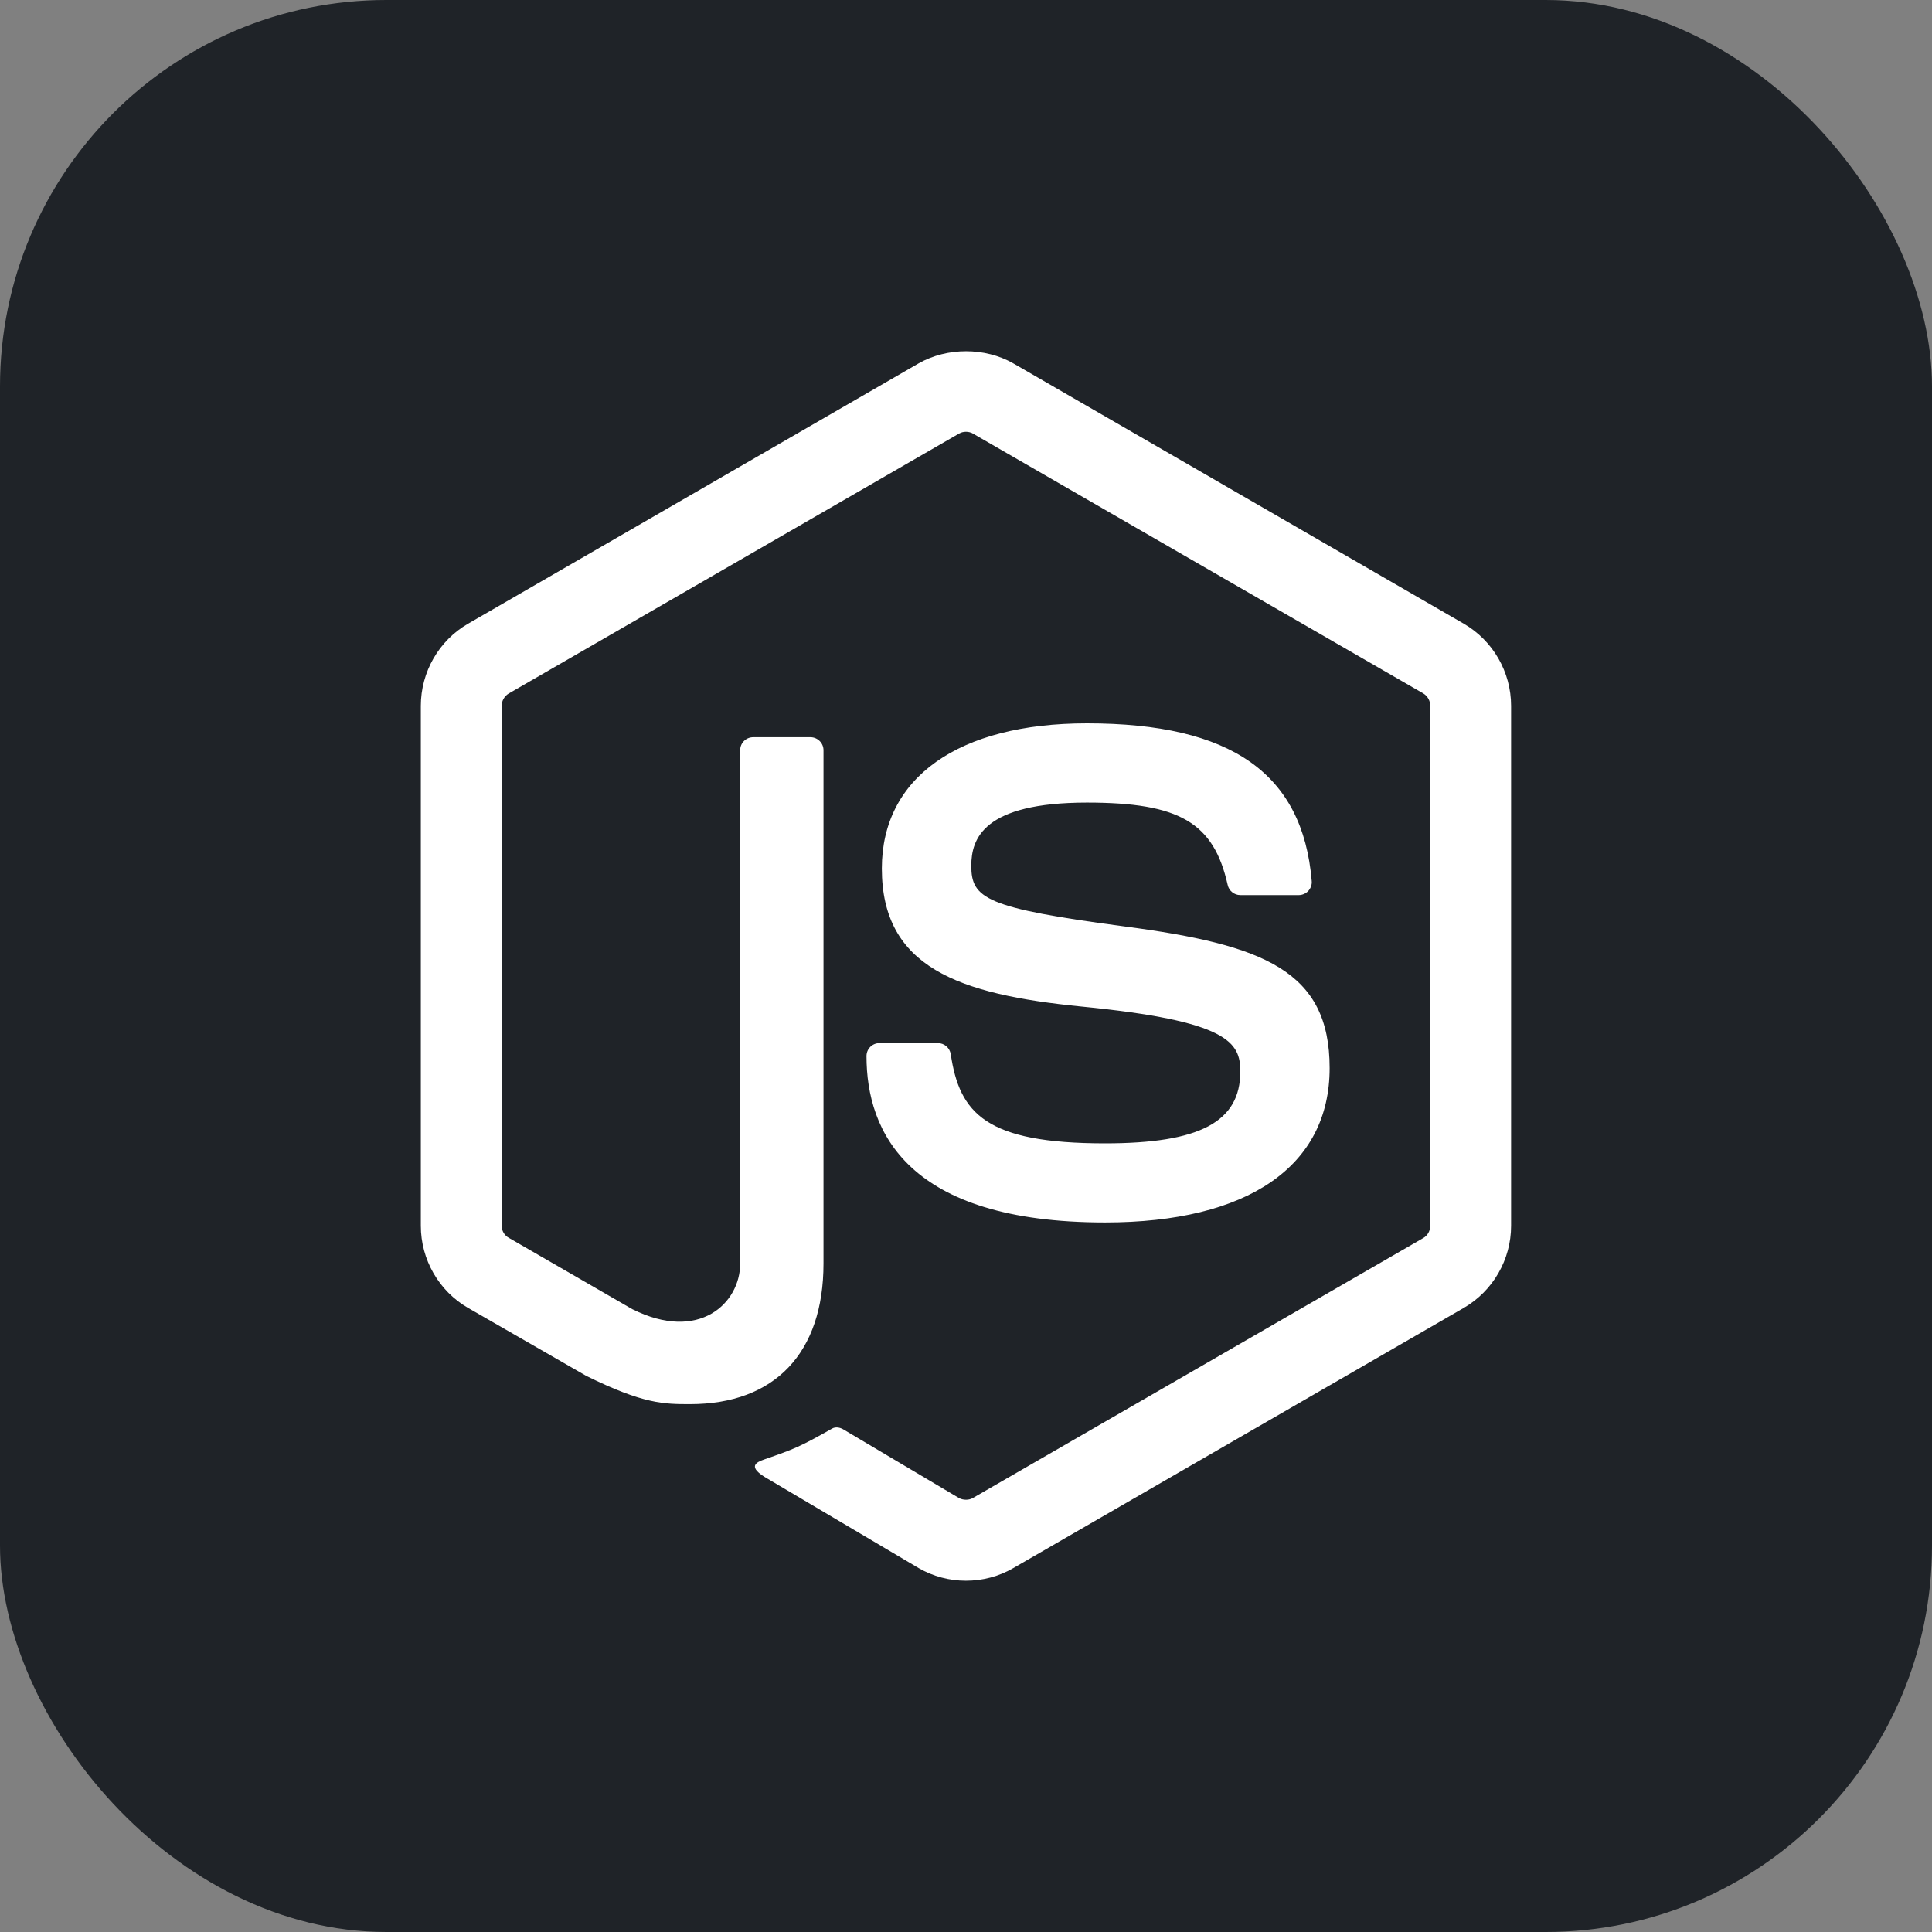 <svg width="50" height="50" viewBox="0 0 50 50" fill="none" xmlns="http://www.w3.org/2000/svg">
<rect x="0" y="0" width="50" height="50" fill="#808080" stroke="none"/>
<rect width="50" height="50" rx="10" fill="#1F2328"/>
<path d="M24.997 40.909C24.572 40.909 24.148 40.798 23.775 40.582L19.883 38.279C19.302 37.954 19.586 37.839 19.776 37.771C20.552 37.502 20.709 37.44 21.537 36.97C21.623 36.921 21.737 36.94 21.826 36.993L24.817 38.768C24.926 38.828 25.078 38.828 25.178 38.768L36.838 32.038C36.946 31.976 37.015 31.852 37.015 31.723V18.267C37.015 18.135 36.945 18.012 36.834 17.946L25.179 11.221C25.072 11.159 24.928 11.159 24.82 11.221L13.168 17.947C13.055 18.012 12.983 18.139 12.983 18.267V31.723C12.983 31.852 13.055 31.974 13.168 32.035L16.361 33.88C18.094 34.747 19.156 33.726 19.156 32.7V19.415C19.156 19.226 19.307 19.079 19.495 19.079H20.974C21.158 19.079 21.312 19.228 21.312 19.415V32.7C21.312 35.013 20.052 36.339 17.859 36.339C17.186 36.339 16.654 36.339 15.174 35.609L12.114 33.849C11.358 33.413 10.891 32.597 10.891 31.723V18.267C10.891 17.393 11.359 16.576 12.114 16.141L23.774 9.404C24.512 8.986 25.492 8.986 26.224 9.404L37.882 16.141C38.638 16.578 39.107 17.393 39.107 18.267V31.723C39.107 32.597 38.638 33.411 37.882 33.849L26.224 40.582C25.852 40.798 25.43 40.909 24.997 40.909ZM34.411 27.642C34.411 25.123 32.709 24.453 29.126 23.979C25.505 23.501 25.137 23.253 25.137 22.405C25.137 21.706 25.448 20.771 28.13 20.771C30.526 20.771 31.409 21.287 31.772 22.901C31.804 23.054 31.943 23.165 32.099 23.165H33.612C33.706 23.165 33.795 23.124 33.859 23.058C33.922 22.986 33.957 22.895 33.947 22.798C33.713 20.017 31.865 18.72 28.13 18.72C24.805 18.72 22.822 20.122 22.822 22.476C22.822 25.028 24.794 25.733 27.986 26.049C31.804 26.422 32.099 26.981 32.099 27.731C32.099 29.034 31.053 29.59 28.597 29.59C25.512 29.59 24.833 28.816 24.605 27.28C24.578 27.116 24.438 26.995 24.27 26.995H22.762C22.575 26.995 22.425 27.144 22.425 27.331C22.425 29.296 23.494 31.637 28.597 31.637C32.293 31.638 34.411 30.184 34.411 27.642Z" fill="white"/>
</svg>
